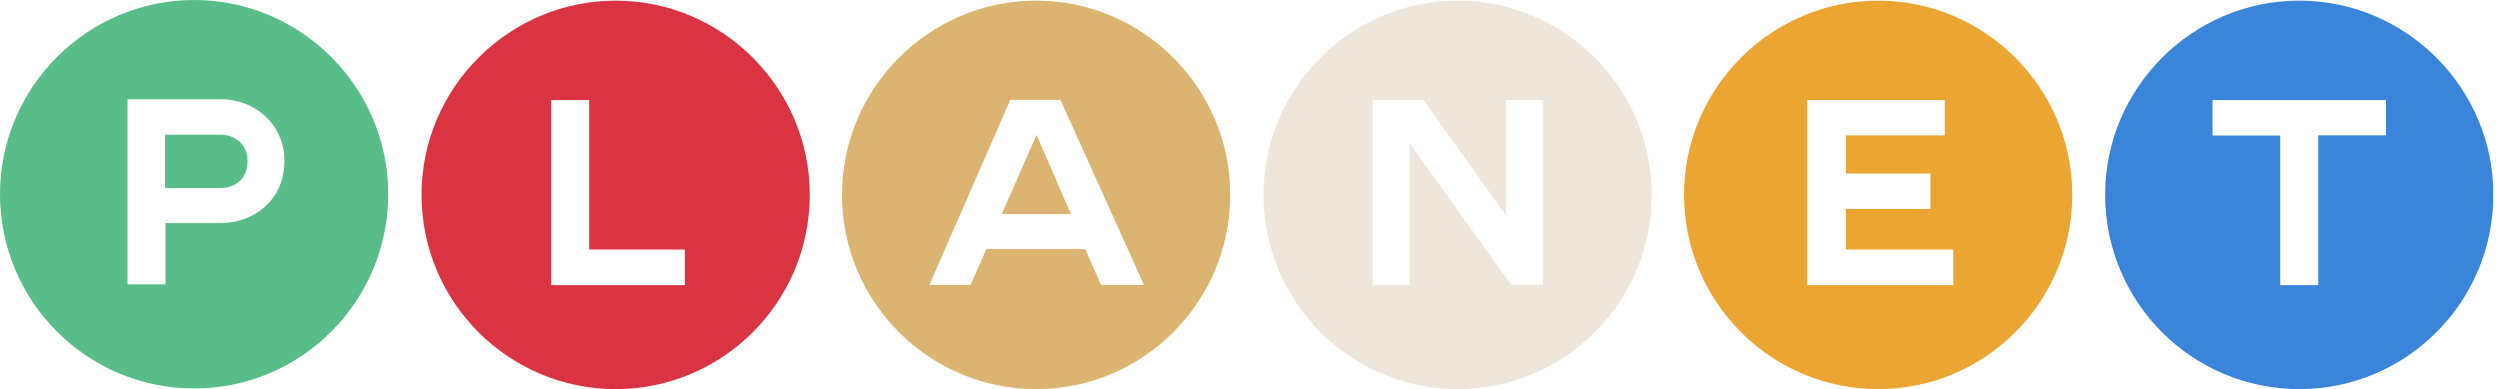 <svg width="257" height="40" viewBox="0 0 257 40" fill="none" xmlns="http://www.w3.org/2000/svg">
<g clip-path="url(#clip0)">
<path d="M0 19.945C0 8.974 8.979 0 19.955 0C30.931 0 39.91 8.974 39.91 19.945C39.91 31.026 30.931 39.934 19.955 39.934C8.979 39.934 0 31.026 0 19.945ZM17.013 29.227V22.929H22.721C26.102 22.929 29.241 20.538 29.241 16.566C29.241 12.66 26.08 10.203 22.721 10.203H13.106V29.227H17.013ZM16.969 13.845H22.677C23.972 13.845 25.443 14.657 25.443 16.566C25.443 18.585 23.972 19.331 22.677 19.331H16.969V13.845Z" fill="#58BD88"/>
<path d="M43.334 20.011C43.334 9.04 52.313 0.065 63.289 0.065C74.265 0.065 83.244 9.04 83.244 20.011C83.244 31.091 74.265 40 63.289 40C52.313 40 43.334 31.091 43.334 20.011ZM70.402 29.292V25.65H60.567V10.29H56.659V29.314H70.402V29.292Z" fill="#DA3443"/>
<path d="M86.559 20.011C86.559 9.04 95.538 0.065 106.514 0.065C117.49 0.065 126.469 9.04 126.469 20.011C126.469 31.091 117.49 40 106.514 40C95.538 40 86.559 31.091 86.559 20.011ZM99.775 29.292L101.399 25.606H111.563L113.188 29.292H117.6L109.017 10.268H103.858L95.538 29.292H99.775ZM106.558 13.867L110.092 22.007H102.98L106.558 13.867Z" fill="#DBB471"/>
<path d="M129.893 20.011C129.893 9.04 138.872 0.065 149.848 0.065C160.825 0.065 169.803 9.04 169.803 20.011C169.803 31.091 160.825 40 149.848 40C138.872 40 129.893 31.091 129.893 20.011ZM144.909 29.292V14.745L155.336 29.248H158.607V10.29H154.81V22.139L146.336 10.29H141.111V29.314H144.909V29.292Z" fill="#EFE6DB"/>
<path d="M173.118 20.011C173.118 9.04 182.097 0.065 193.073 0.065C204.049 0.065 213.028 9.04 213.028 20.011C213.028 31.091 204.049 40 193.073 40C182.097 40 173.118 31.091 173.118 20.011ZM200.8 29.292V25.65H189.758V21.481H198.451V17.838H189.758V13.911H199.922V10.29H185.785V29.314H200.8V29.292Z" fill="#EAA533"/>
<path d="M216.409 20.011C216.409 9.04 225.387 0.065 236.364 0.065C247.34 0.065 256.318 9.04 256.318 20.011C256.318 31.091 247.34 40 236.364 40C225.365 40 216.409 31.091 216.409 20.011ZM238.317 29.292V13.911H245.276V10.29H227.451V13.933H234.41V29.314H238.317V29.292Z" fill="#3A84D9"/>
</g>
<defs>
<clipPath id="clip0">
<rect width="256.296" height="40" fill="white"/>
</clipPath>
</defs>
</svg>
